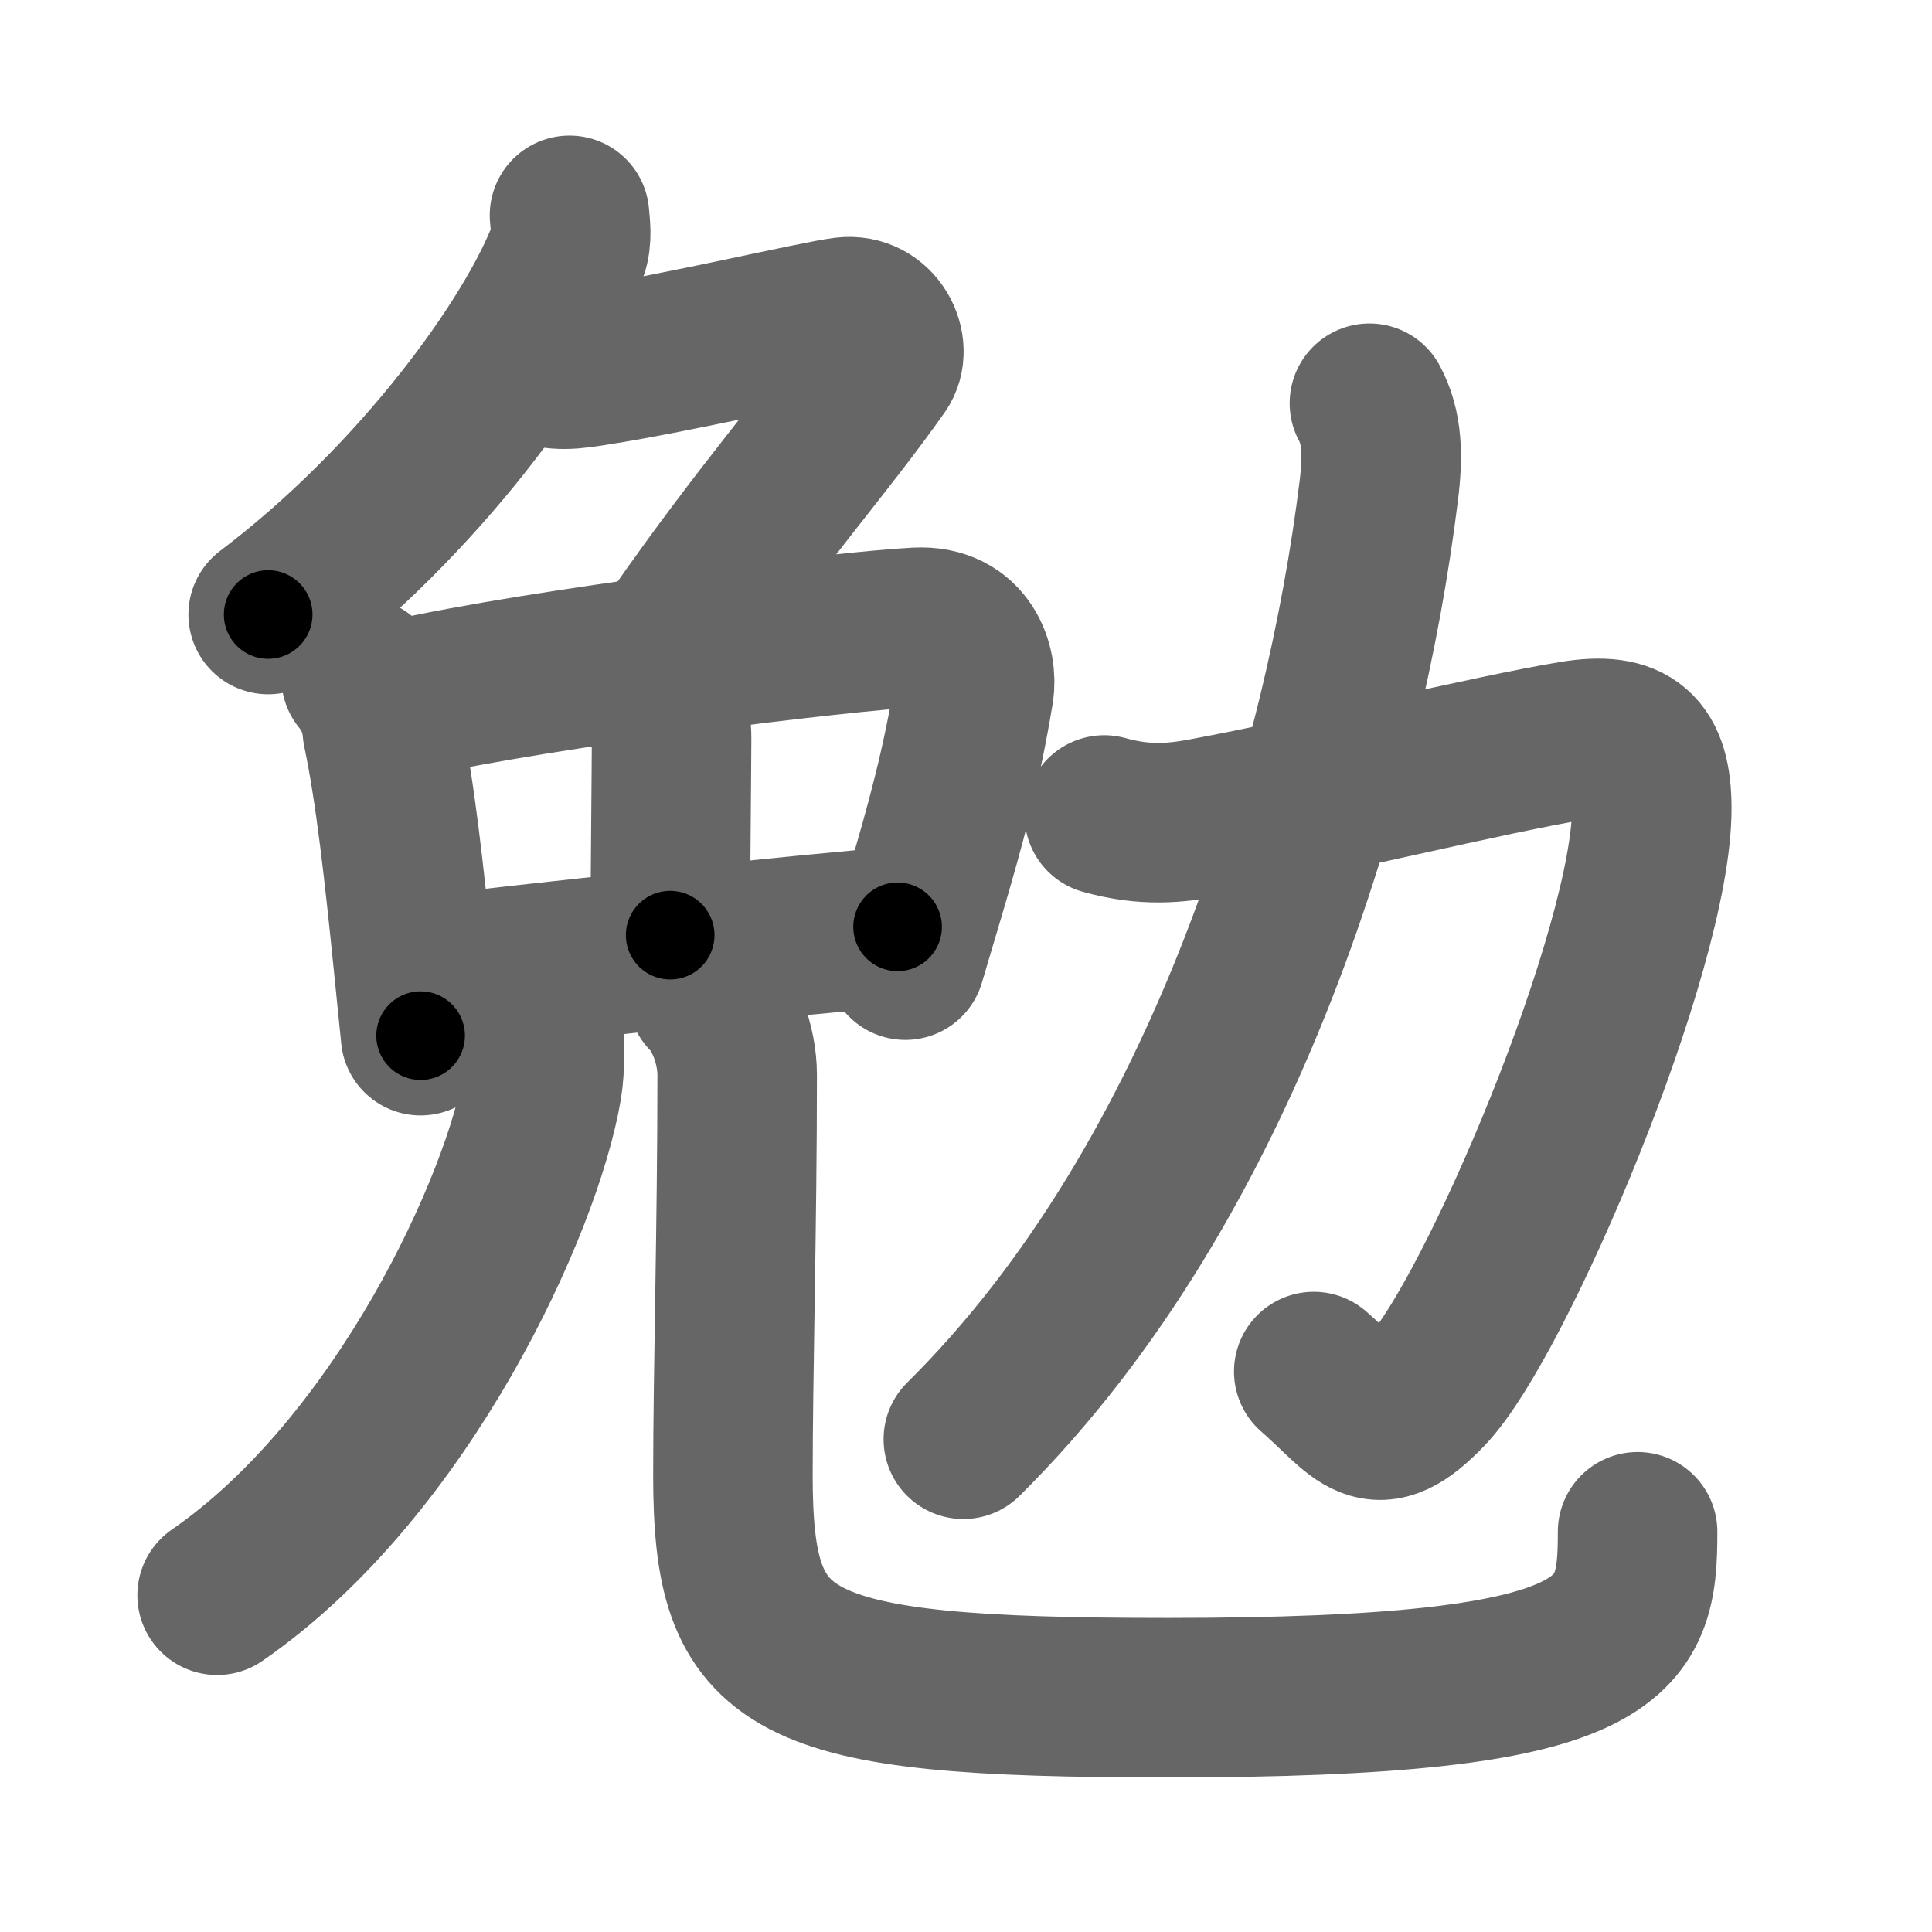<svg xmlns="http://www.w3.org/2000/svg" width="109" height="109" viewBox="0 0 109 109" id="52c9"><g fill="none" stroke="#666" stroke-width="9" stroke-linecap="round" stroke-linejoin="round"><g><g p4:phon="免" xmlns:p4="http://kanjivg.tagaini.net"><g><g><path d="M32.13,12.15c0.04,0.5,0.17,1.32-0.09,2.01c-1.91,5.09-8.41,14.09-16.91,20.51" /><path d="M30.25,20.52c1.12,0.48,2.12,0.31,3.27,0.13c4.78-0.74,12.56-2.58,14.14-2.77c1.77-0.21,2.69,1.77,1.95,2.81c-3.11,4.41-6.51,8.14-11.43,15.2" /></g><path d="M20.37,38.22c0.71,0.87,1.11,1.86,1.2,2.98c0.73,3.46,1.23,8.04,1.76,13.27c0.13,1.28,0.26,2.61,0.4,3.96" /><path d="M22.68,39.46c8.09-1.82,24.84-3.85,29.05-4.07c2.77-0.14,3.44,2.26,3.22,3.58c-0.7,4.25-1.57,7.44-2.77,11.5c-0.34,1.15-0.7,2.36-1.1,3.7" /><path d="M36.75,38.56c0.79,0.79,1.14,1.93,1.14,3.09c0,1.16-0.08,9.25-0.08,11.11" /><path d="M24.38,55.04c3.27-0.46,22.66-2.52,26.26-2.75" /></g><g><g><path d="M30.68,58.17c0.04,0.77,0.09,1.99-0.09,3.1C29.51,67.81,22.75,82.75,12.25,90" /></g><g><path d="M39.91,56.12c0.92,0.92,1.68,2.75,1.68,4.54c0,8.4-0.24,16.83-0.24,22.54c0,10.8,2.77,12.58,24.54,12.58c25.61,0,26.5-3.28,26.5-9.36" /></g></g></g><g><path d="M62.3,45.98c2.32,0.65,4.04,0.46,5.7,0.15c6.41-1.19,16.11-3.58,20.75-4.34c3.27-0.54,4.42,0.55,4.44,3.76c0.05,7.95-8.84,28.87-12.67,32.88c-3,3.14-3.59,1.4-6.4-1.05" /><path d="M77.26,22.75c0.74,1.38,0.78,2.97,0.52,5c-1.9,15.4-8.49,38.66-23.43,53.45" /></g></g></g><g fill="none" stroke="#000" stroke-width="5" stroke-linecap="round" stroke-linejoin="round"><g><g p4:phon="免" xmlns:p4="http://kanjivg.tagaini.net"><g><g><path d="M32.13,12.15c0.04,0.5,0.17,1.32-0.09,2.01c-1.91,5.09-8.41,14.09-16.91,20.51" stroke-dasharray="28.887" stroke-dashoffset="28.887"><animate attributeName="stroke-dashoffset" values="28.887;28.887;0" dur="0.289s" fill="freeze" begin="0s;52c9.click" /></path><path d="M30.25,20.52c1.12,0.48,2.12,0.31,3.27,0.13c4.78-0.74,12.56-2.58,14.14-2.77c1.77-0.21,2.69,1.77,1.95,2.81c-3.11,4.41-6.51,8.14-11.43,15.2" stroke-dasharray="40.997" stroke-dashoffset="40.997"><animate attributeName="stroke-dashoffset" values="40.997" fill="freeze" begin="52c9.click" /><animate attributeName="stroke-dashoffset" values="40.997;40.997;0" keyTimes="0;0.413;1" dur="0.699s" fill="freeze" begin="0s;52c9.click" /></path></g><path d="M20.37,38.22c0.71,0.87,1.11,1.86,1.2,2.98c0.73,3.46,1.23,8.04,1.76,13.27c0.13,1.28,0.26,2.61,0.4,3.96" stroke-dasharray="20.637" stroke-dashoffset="20.637"><animate attributeName="stroke-dashoffset" values="20.637" fill="freeze" begin="52c9.click" /><animate attributeName="stroke-dashoffset" values="20.637;20.637;0" keyTimes="0;0.772;1" dur="0.905s" fill="freeze" begin="0s;52c9.click" /></path><path d="M22.68,39.46c8.09-1.82,24.84-3.85,29.05-4.07c2.77-0.14,3.44,2.26,3.22,3.58c-0.7,4.25-1.57,7.44-2.77,11.5c-0.34,1.15-0.7,2.36-1.1,3.7" stroke-dasharray="50.642" stroke-dashoffset="50.642"><animate attributeName="stroke-dashoffset" values="50.642" fill="freeze" begin="52c9.click" /><animate attributeName="stroke-dashoffset" values="50.642;50.642;0" keyTimes="0;0.641;1" dur="1.411s" fill="freeze" begin="0s;52c9.click" /></path><path d="M36.75,38.56c0.79,0.79,1.14,1.93,1.14,3.09c0,1.16-0.08,9.25-0.08,11.11" stroke-dasharray="14.491" stroke-dashoffset="14.491"><animate attributeName="stroke-dashoffset" values="14.491" fill="freeze" begin="52c9.click" /><animate attributeName="stroke-dashoffset" values="14.491;14.491;0" keyTimes="0;0.907;1" dur="1.556s" fill="freeze" begin="0s;52c9.click" /></path><path d="M24.38,55.04c3.27-0.46,22.66-2.52,26.26-2.75" stroke-dasharray="26.406" stroke-dashoffset="26.406"><animate attributeName="stroke-dashoffset" values="26.406" fill="freeze" begin="52c9.click" /><animate attributeName="stroke-dashoffset" values="26.406;26.406;0" keyTimes="0;0.855;1" dur="1.82s" fill="freeze" begin="0s;52c9.click" /></path></g><g><g><path d="M30.68,58.17c0.04,0.77,0.09,1.99-0.09,3.1C29.51,67.81,22.75,82.75,12.25,90" stroke-dasharray="37.89" stroke-dashoffset="37.89"><animate attributeName="stroke-dashoffset" values="37.89" fill="freeze" begin="52c9.click" /><animate attributeName="stroke-dashoffset" values="37.89;37.89;0" keyTimes="0;0.828;1" dur="2.199s" fill="freeze" begin="0s;52c9.click" /></path></g><g><path d="M39.91,56.12c0.92,0.92,1.68,2.75,1.68,4.54c0,8.4-0.24,16.83-0.24,22.54c0,10.8,2.77,12.58,24.54,12.58c25.61,0,26.5-3.28,26.5-9.36" stroke-dasharray="91.569" stroke-dashoffset="91.569"><animate attributeName="stroke-dashoffset" values="91.569" fill="freeze" begin="52c9.click" /><animate attributeName="stroke-dashoffset" values="91.569;91.569;0" keyTimes="0;0.762;1" dur="2.887s" fill="freeze" begin="0s;52c9.click" /></path></g></g></g><g><path d="M62.3,45.98c2.32,0.65,4.04,0.46,5.7,0.15c6.41-1.19,16.11-3.58,20.75-4.34c3.27-0.54,4.42,0.55,4.44,3.76c0.05,7.95-8.84,28.87-12.67,32.88c-3,3.14-3.59,1.4-6.4-1.05" stroke-dasharray="77.621" stroke-dashoffset="77.621"><animate attributeName="stroke-dashoffset" values="77.621" fill="freeze" begin="52c9.click" /><animate attributeName="stroke-dashoffset" values="77.621;77.621;0" keyTimes="0;0.832;1" dur="3.471s" fill="freeze" begin="0s;52c9.click" /></path><path d="M77.26,22.75c0.74,1.38,0.78,2.97,0.52,5c-1.9,15.4-8.49,38.66-23.43,53.45" stroke-dasharray="64.482" stroke-dashoffset="64.482"><animate attributeName="stroke-dashoffset" values="64.482" fill="freeze" begin="52c9.click" /><animate attributeName="stroke-dashoffset" values="64.482;64.482;0" keyTimes="0;0.877;1" dur="3.956s" fill="freeze" begin="0s;52c9.click" /></path></g></g></g></svg>